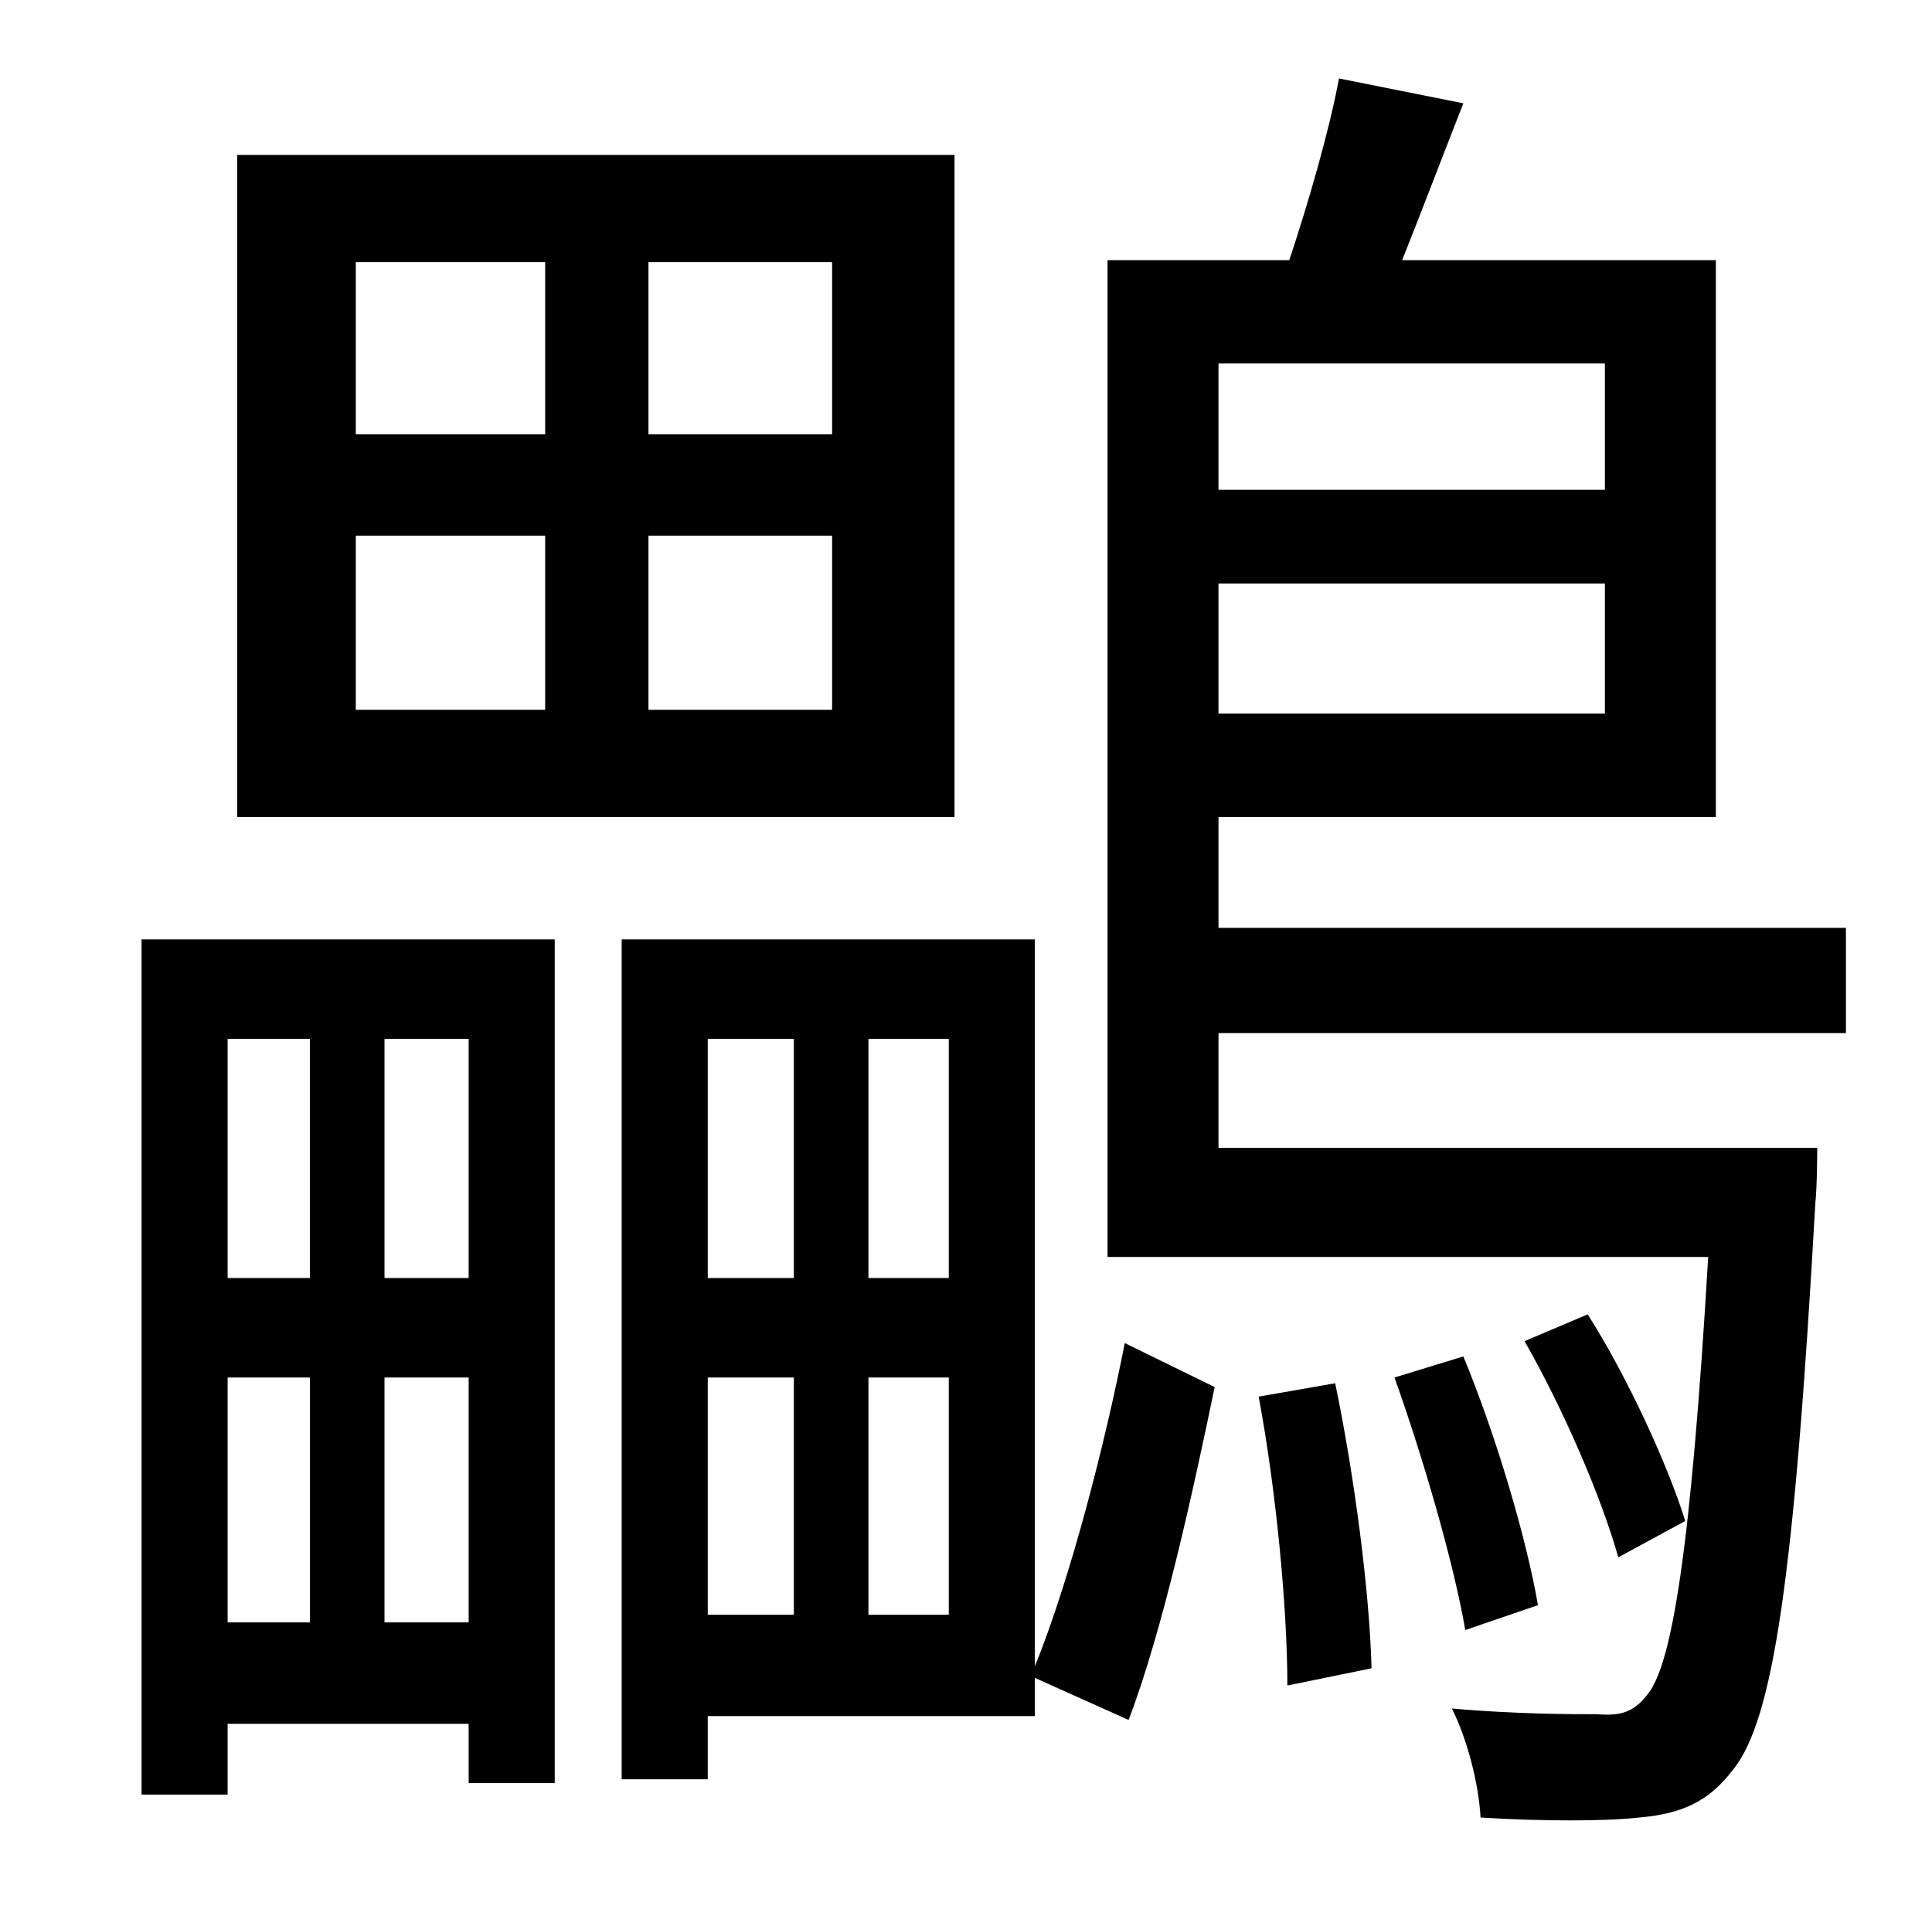 <?xml version="1.0" standalone="no"?>
<!DOCTYPE svg PUBLIC "-//W3C//DTD SVG 1.1//EN" "http://www.w3.org/Graphics/SVG/1.1/DTD/svg11.dtd" >
<svg xmlns="http://www.w3.org/2000/svg" xmlns:xlink="http://www.w3.org/1999/xlink" version="1.1" viewBox="-10 0 1010 1000">
   <path fill="currentColor"
d="M425 227v-90h-96v90h96zM425 371v-91h-96v91h96zM176 280v91h99v-91h-99zM176 137v90h99v-90h-99zM489 81v346h-375v-346h375zM152 543h-43v125h43v-125zM235 668v-125h-44v125h44zM191 848h44v-128h-44v128zM109 848h43v-128h-43v128zM64 938v-447h216v441h-45v-31h-126
v37h-45zM444 844h42v-124h-42v124zM360 720v124h45v-124h-45zM405 543h-45v125h45v-125zM486 668v-125h-42v125h42zM531 491v380c19 -47 37 -118 47 -169l47 23c-11 53 -27 127 -45 174l-49 -22v20h-171v33h-45v-439h216zM648 730l40 -7c10 48 18 109 19 149l-44 9
c0 -41 -6 -103 -15 -151zM719 720l36 -11c17 41 33 95 39 130l-38 13c-6 -35 -22 -90 -37 -132zM871 795l-35 19c-9 -32 -29 -78 -49 -113l33 -14c21 33 42 79 51 108zM829 190h-202v66h202v-66zM627 373h202v-68h-202v68zM955 540h-328v60h313s0 20 -1 29
c-11 196 -22 270 -43 296c-13 17 -27 23 -49 25c-18 2 -51 2 -83 0c-1 -18 -7 -41 -15 -57c33 3 64 3 76 3c12 1 19 -1 26 -10c13 -15 23 -76 32 -229h-314v-521h95c10 -30 21 -68 26 -95l65 13c-11 28 -22 57 -32 82h164v291h-260v58h328v55z" />
</svg>
